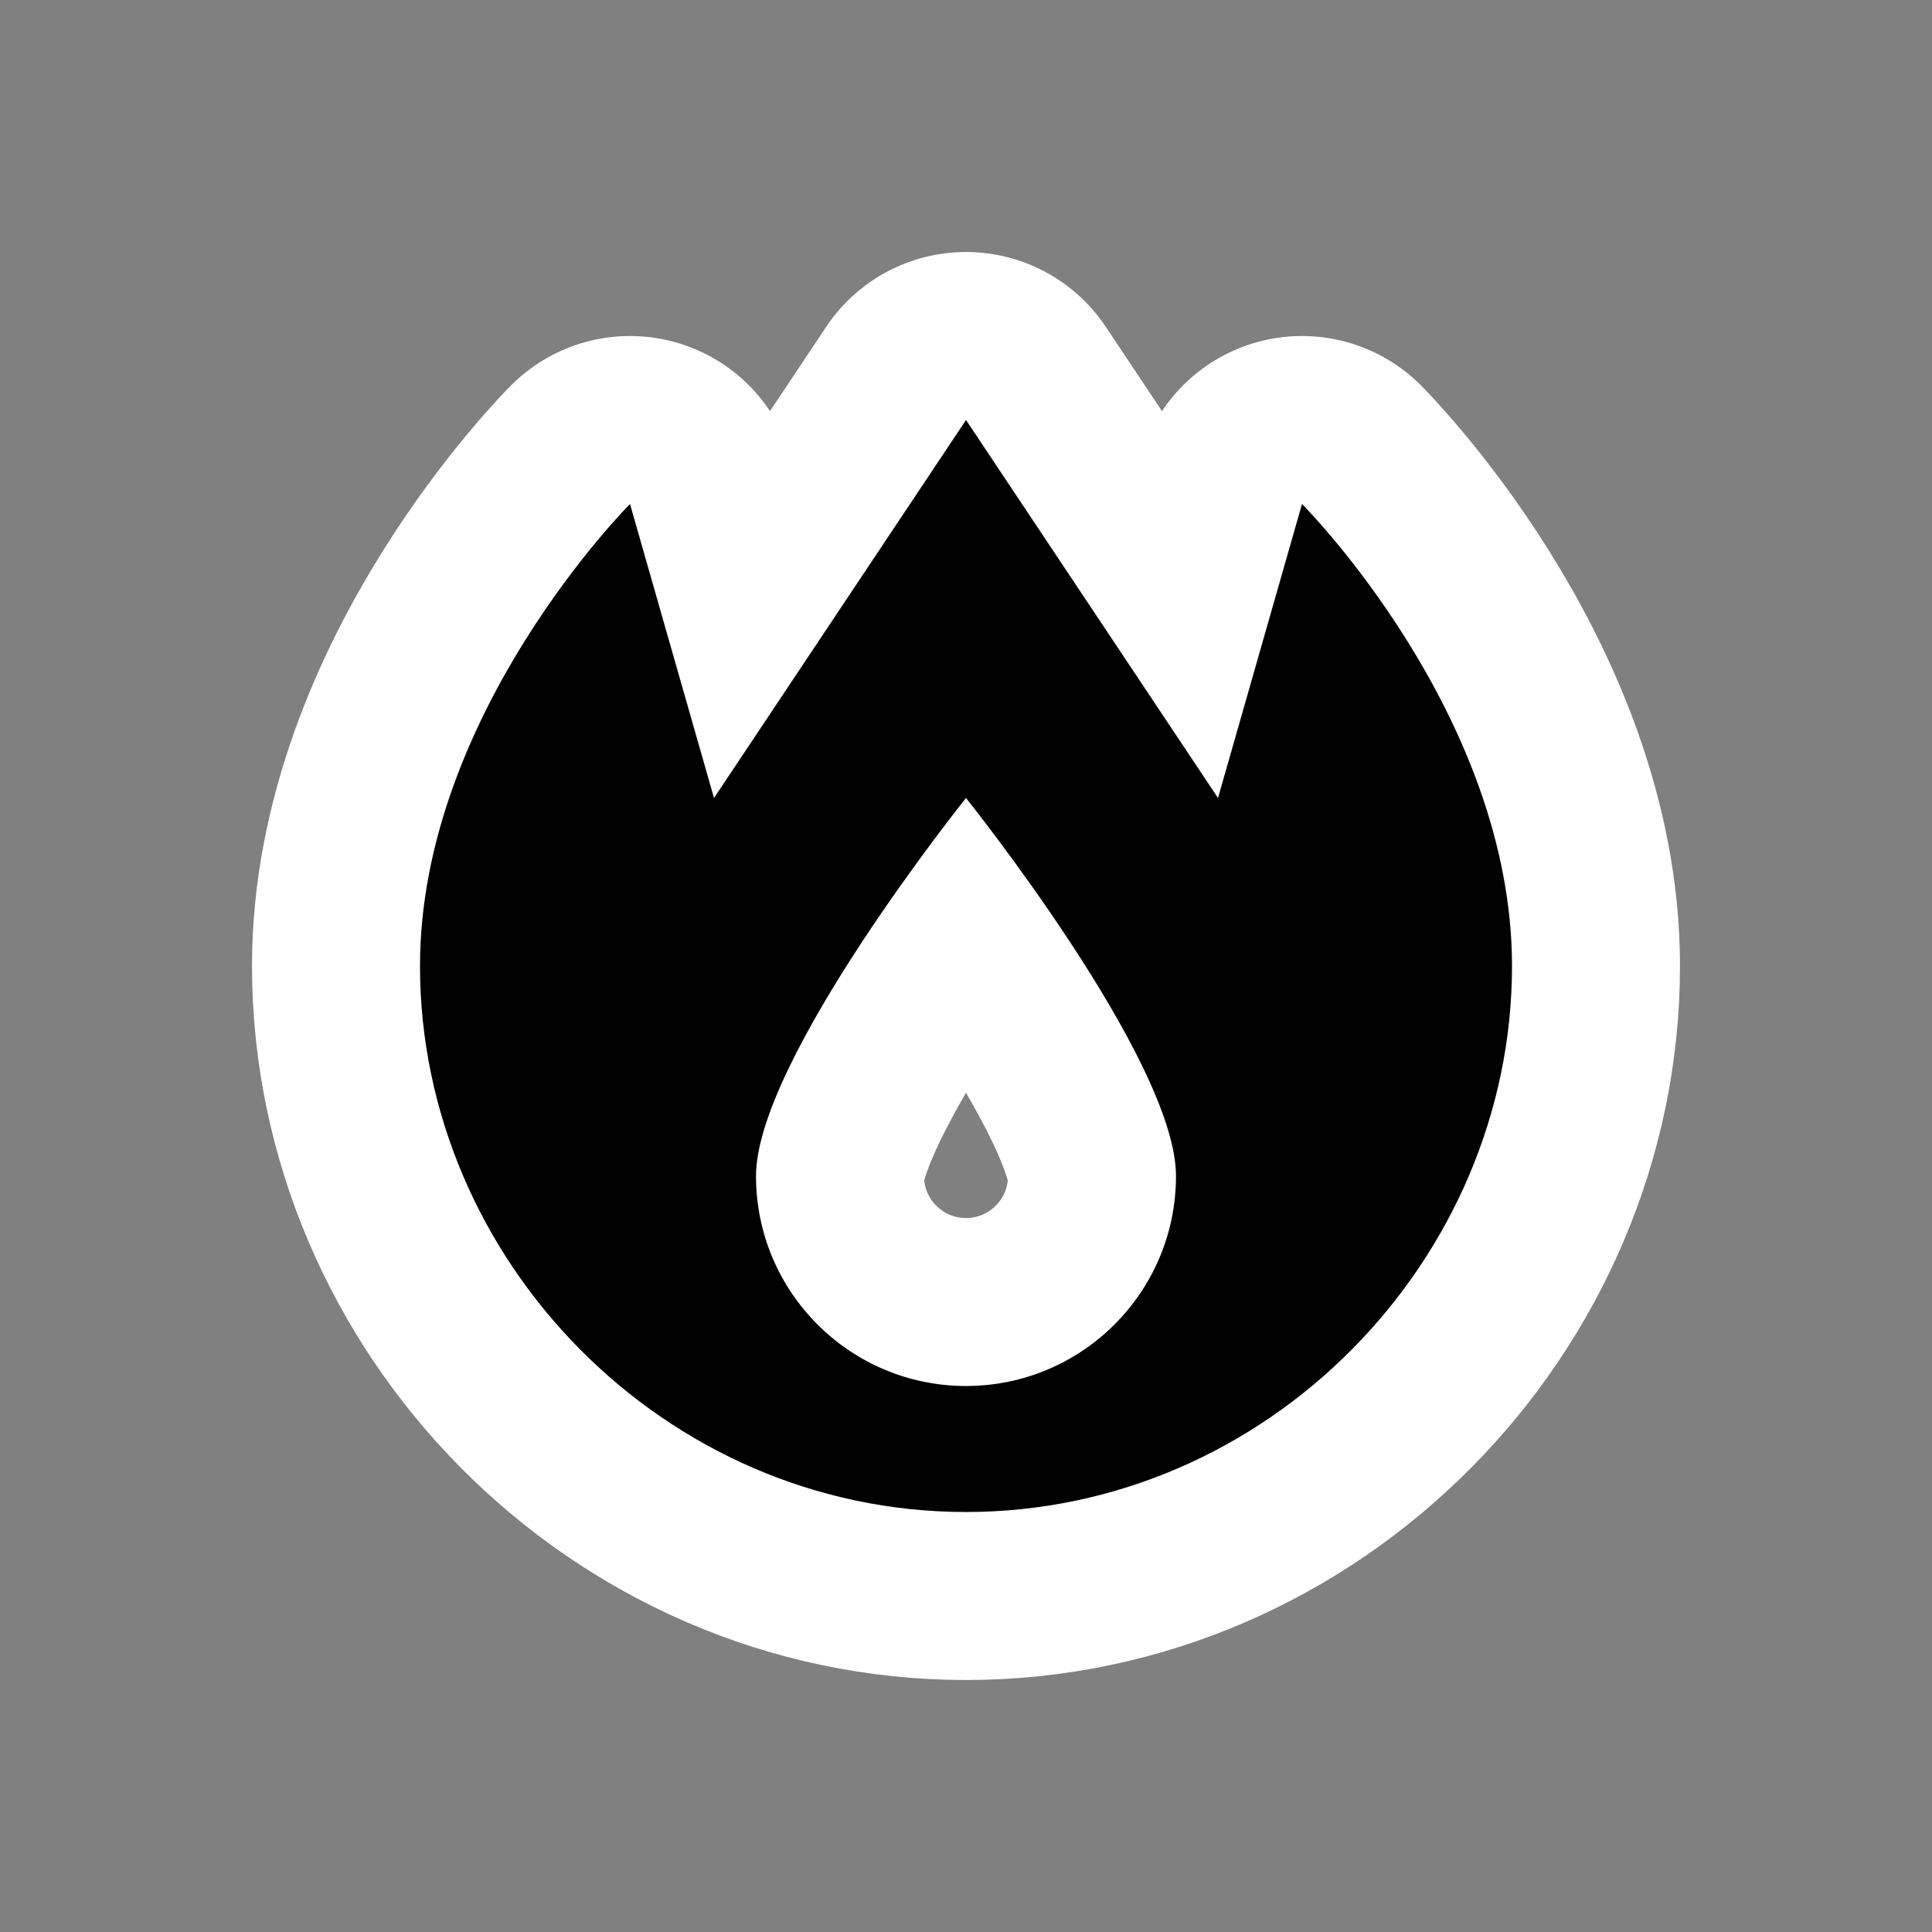 <?xml version="1.0" encoding="UTF-8"?>
<svg width="23" height="23" viewBox="0 0 23 23" xmlns="http://www.w3.org/2000/svg" id="fire-station" xmlns:m="https://www.mapbox.com">
  <rect x="0" y="0" width="23" height="23" fill="#808080" stroke="none"/>
  <path d="M7.5 14C11.09 14 14 11 14 7.5C14 4.5 11.5 2 11.5 2L10.5 5.5L7.5 1L4.5 5.5L3.5 2C3.5 2 1 4.5 1 7.5C1 11 3.91 14 7.5 14ZM7.5 12.5C6.119 12.5 5 11.381 5 10C5 8.619 7.5 5.5 7.5 5.5C7.5 5.5 10 8.619 10 10C10 11.381 8.881 12.5 7.5 12.5Z" transform="translate(4 4)" fill="#000000" style="stroke-linejoin:round;stroke-miterlimit:4;" stroke="#ffffff" stroke-width="4"/>
  <path d="M7.5 14C11.09 14 14 11 14 7.5C14 4.5 11.5 2 11.5 2L10.5 5.5L7.5 1L4.5 5.5L3.5 2C3.5 2 1 4.5 1 7.5C1 11 3.91 14 7.5 14ZM7.5 12.5C6.119 12.5 5 11.381 5 10C5 8.619 7.5 5.5 7.5 5.5C7.5 5.5 10 8.619 10 10C10 11.381 8.881 12.5 7.5 12.5Z" transform="translate(4 4)" fill="#000000"/>
</svg>